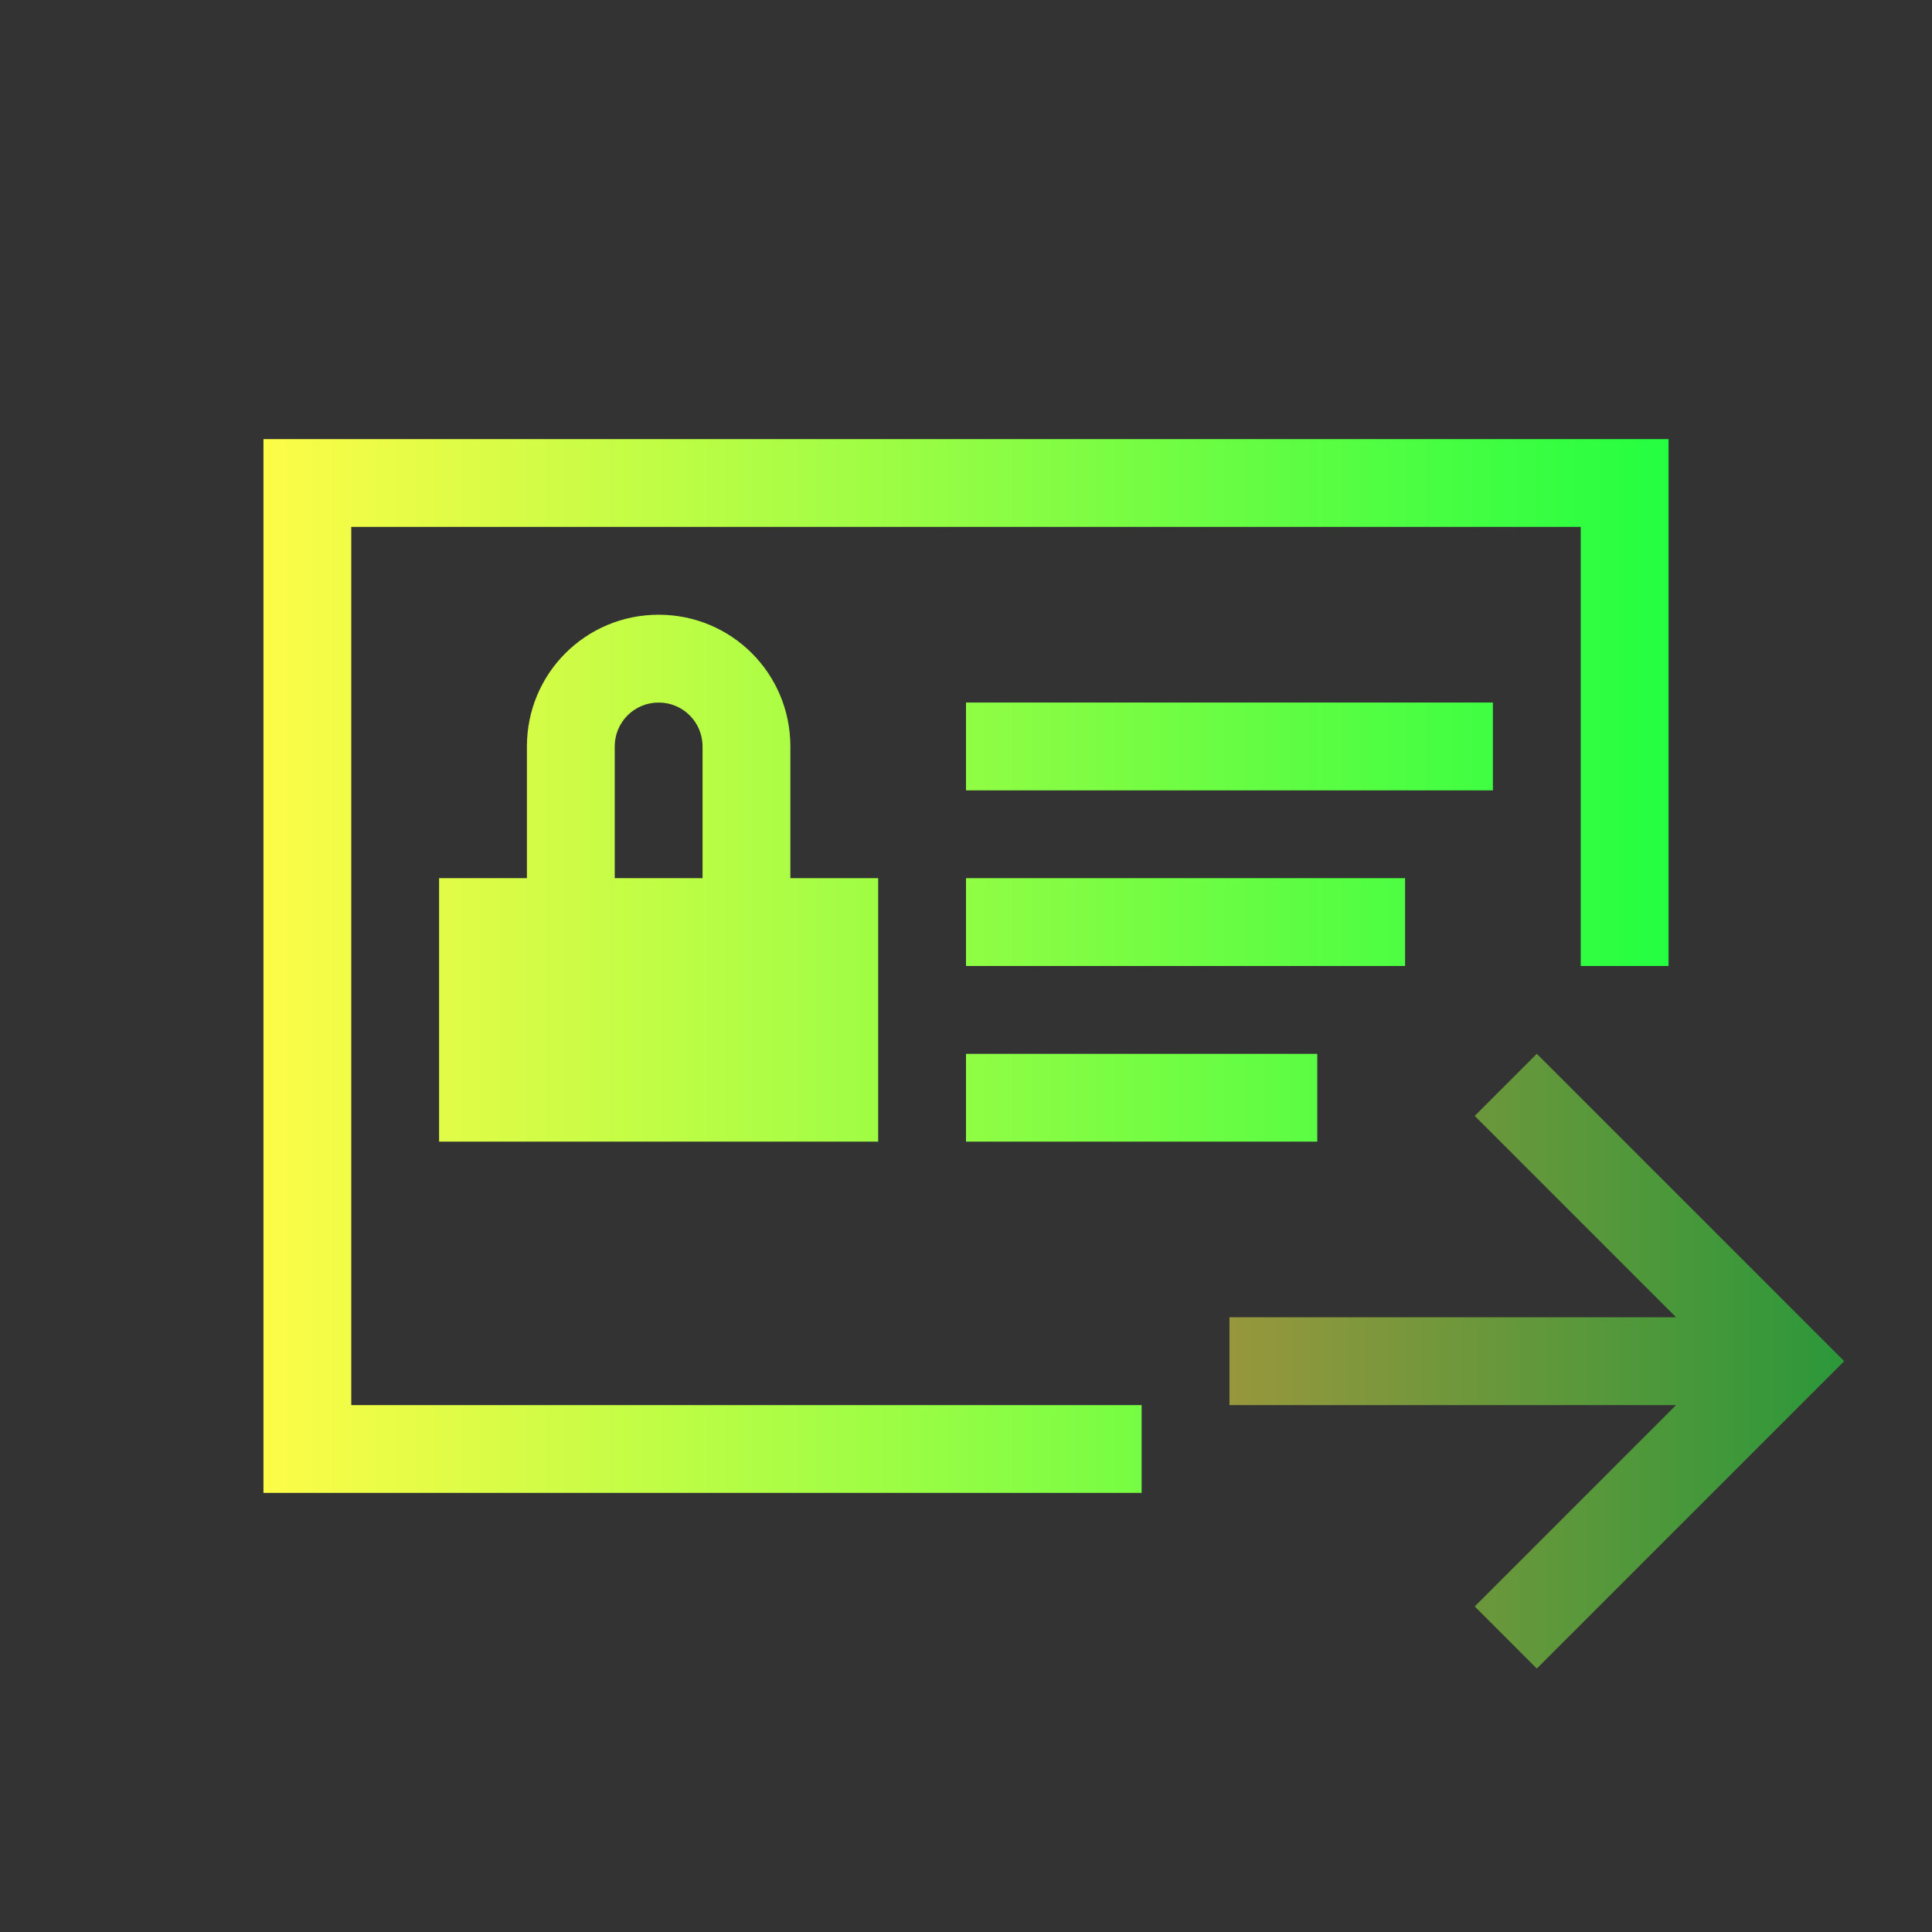 <svg width="22" height="22" viewBox="0 0 22 22" fill="none" xmlns="http://www.w3.org/2000/svg">
<rect x="0" y="0" width="22" height="22" fill="#333333" stroke="none"/>
<path d="M3 5V17H13V16H4V6H18V11H19V5H3ZM7.5 7C6.669 7 6 7.669 6 8.5V10H5V13H10V10H9V8.5C9 7.669 8.331 7 7.5 7ZM7.5 8C7.777 8 8 8.223 8 8.5V10H7V8.5C7 8.223 7.223 8 7.5 8ZM11 8V9H17V8H11ZM11 10V11H16V10H11ZM11 12V13H15V12H11Z" fill="url(#paint0_linear_10_14388)"/>
<path d="M17.5 12L16.793 12.707L19.086 15H14.793H14V16H19.086L16.793 18.293L17.5 19L20.293 16.207L21 15.5L20.293 14.793L17.5 12Z" fill="url(#paint1_linear_10_14388)" fill-opacity="0.5"/>
<defs>
<linearGradient id="paint0_linear_10_14388" x1="3" y1="11" x2="19" y2="11" gradientUnits="userSpaceOnUse">
<stop stop-color="#FDFC47"/>
<stop offset="1" stop-color="#24FE41"/>
</linearGradient>
<linearGradient id="paint1_linear_10_14388" x1="14" y1="15.5" x2="21" y2="15.5" gradientUnits="userSpaceOnUse">
<stop stop-color="#FDFC47"/>
<stop offset="1" stop-color="#24FE41"/>
</linearGradient>
</defs>
</svg>
